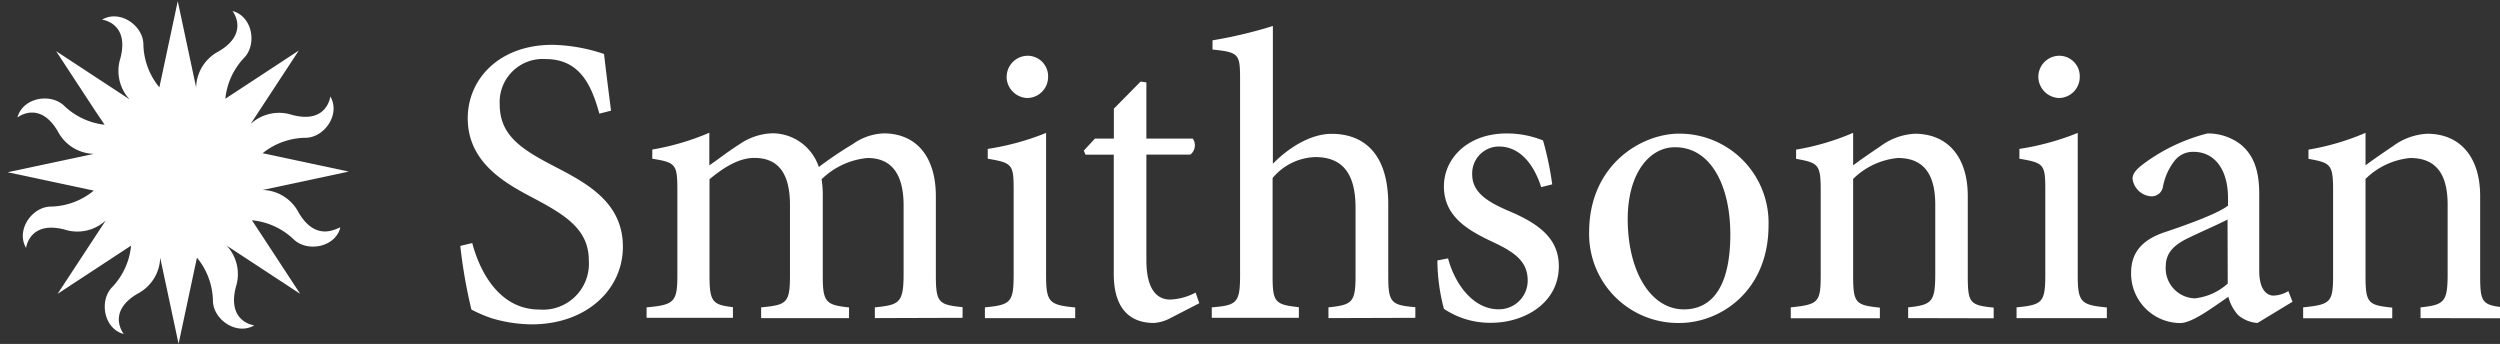 <svg id="Layer_1" data-name="Layer 1" xmlns="http://www.w3.org/2000/svg" viewBox="0 0 272.16 37.44"><rect x="0" y="0" width="272.16" height="37.44" fill="#333333" stroke="none"/><title>Artboard 1</title><path d="M65.25,12.37c-.8-2.86-2-5.94-5.85-5.94a4.69,4.69,0,0,0-5,4.92c0,3.26,2.15,4.78,5.68,6.62s7.73,3.89,7.73,8.89c0,4.69-4,8.45-9.92,8.45a15.56,15.56,0,0,1-4.38-.67,15.32,15.32,0,0,1-2.19-.94,55.07,55.07,0,0,1-1.21-6.93l1.3-.31c.72,2.73,2.73,7.24,7.33,7.24a5,5,0,0,0,5.36-5.36c0-3.31-2.46-4.87-5.81-6.66-2.86-1.52-7.37-3.75-7.37-8.8,0-4.29,3.44-8,9.21-8a18.54,18.54,0,0,1,5.63,1c.18,1.61.4,3.35.76,6.17Z" fill="#fff"/><path d="M95.24,34.63V33.46c2.64-.27,3.13-.45,3.13-3.62V22.38c0-3.17-1.12-5.18-3.93-5.18a8.23,8.23,0,0,0-5,2.32,10.46,10.46,0,0,1,.13,1.88v8.72c0,2.82.4,3.08,2.86,3.35v1.16H82.86V33.46C85.63,33.2,86,33,86,30V22.33c0-3.31-1.16-5.14-3.89-5.14-1.79,0-3.53,1.21-4.87,2.32V30c0,2.91.36,3.17,2.55,3.44v1.16H70.39V33.46c2.95-.27,3.35-.54,3.35-3.44V20.77c0-2.86-.13-3.08-2.73-3.49v-1a27.27,27.27,0,0,0,6.21-1.83V18c.94-.63,1.92-1.43,3.26-2.28a6.65,6.65,0,0,1,3.66-1.21,5.34,5.34,0,0,1,5,3.67,41.75,41.75,0,0,1,3.71-2.5,6.18,6.18,0,0,1,3.35-1.16c3.49,0,5.68,2.46,5.68,6.84V30c0,3,.36,3.17,2.91,3.44v1.16Z" fill="#fff"/><path d="M107.22,34.63V33.46c2.82-.27,3.13-.54,3.13-3.58V20.68c0-2.77-.13-2.95-2.82-3.4V16.21a28.18,28.18,0,0,0,6.35-1.74V29.89c0,3,.31,3.31,3.17,3.58v1.16Zm2.37-26.24a2.3,2.3,0,0,1,2.28-2.32,2.23,2.23,0,0,1,2.23,2.32,2.29,2.29,0,0,1-2.28,2.28A2.34,2.34,0,0,1,109.58,8.39Z" fill="#fff"/><path d="M127.51,34.58a4.54,4.54,0,0,1-1.88.58c-2.82,0-4.38-1.79-4.38-5.32v-13h-3.08l-.18-.45,1.21-1.3h2.06V11.83l2.91-2.95.63.09v6.12h5.05a1.27,1.27,0,0,1-.27,1.74h-4.78V28.32c0,3.62,1.47,4.29,2.59,4.29a6.39,6.39,0,0,0,2.77-.76l.4,1.16Z" fill="#fff"/><path d="M144.62,34.63V33.46c2.59-.27,2.95-.54,2.95-3.44V22.6c0-3.66-1.39-5.5-4.38-5.5a6.3,6.3,0,0,0-4.65,2.28V30c0,2.86.22,3.17,2.86,3.44v1.16h-9.48V33.46C134.61,33.24,135,33,135,30V8.7c0-2.82-.09-3-3-3.31v-1a49,49,0,0,0,6.57-1.56v15c1.56-1.61,4-3.26,6.39-3.26,3.62,0,6.17,2.28,6.17,7.64V30c0,2.95.31,3.22,2.95,3.44v1.16Z" fill="#fff"/><path d="M167.78,20.37c-.85-2.64-2.41-4.42-4.6-4.42A2.92,2.92,0,0,0,160.27,19c0,2,1.79,3,3.8,3.89,3.35,1.39,5.63,3,5.63,6.08,0,4.07-3.8,6.17-7.37,6.17a9,9,0,0,1-5.14-1.52,21.07,21.07,0,0,1-.71-5.27l1.16-.22c.8,2.95,2.82,5.54,5.5,5.54a3.12,3.12,0,0,0,3.17-3.13c0-2-1.3-3-3.53-4.07-2.68-1.25-5.59-2.73-5.59-6.17,0-3.13,2.68-5.77,6.79-5.77a10.4,10.4,0,0,1,4,.76,33.58,33.58,0,0,1,1,4.78Z" fill="#fff"/><path d="M192.53,24.52c0,7.2-5.27,10.64-9.7,10.64A9.68,9.68,0,0,1,173,25.28c0-7.37,5.72-10.73,9.79-10.73A9.7,9.7,0,0,1,192.53,24.52Zm-15.33-.67c0,5.63,2.46,9.83,6.12,9.83,2.77,0,5.05-2.06,5.05-8.18,0-5.23-2.1-9.47-6-9.47C179.62,16,177.2,18.8,177.2,23.85Z" fill="#fff"/><path d="M207.73,34.63V33.46c2.64-.27,2.95-.63,2.95-3.71V22.29c0-3.08-1.07-5.09-4.07-5.09a8,8,0,0,0-4.87,2.28V30c0,3,.27,3.22,2.91,3.49v1.16h-9.7V33.46c3-.31,3.26-.54,3.26-3.49V20.73c0-2.86-.27-3-2.68-3.44v-1a26.88,26.88,0,0,0,6.21-1.83V18c.89-.67,1.88-1.34,3-2.1a6.85,6.85,0,0,1,3.71-1.34c3.53,0,5.77,2.46,5.77,6.79V30c0,3,.22,3.22,2.82,3.49v1.16Z" fill="#fff"/><path d="M219.53,34.63V33.46c2.82-.27,3.13-.54,3.13-3.58V20.68c0-2.77-.13-2.95-2.82-3.4V16.21a28.18,28.18,0,0,0,6.35-1.74V29.89c0,3,.31,3.31,3.17,3.58v1.16ZM221.9,8.39a2.3,2.3,0,0,1,2.28-2.32,2.23,2.23,0,0,1,2.23,2.32,2.29,2.29,0,0,1-2.28,2.28A2.34,2.34,0,0,1,221.9,8.39Z" fill="#fff"/><path d="M245.76,35.16a3.64,3.64,0,0,1-2.1-.85,4.65,4.65,0,0,1-1.07-2c-1.79,1.21-3.93,2.86-5.27,2.86A5.39,5.39,0,0,1,232,29.71c0-2.19,1.16-3.58,3.62-4.42,2.68-.89,5.94-2.1,6.93-2.91v-.8c0-3.22-1.52-5.05-3.75-5.05a2.52,2.52,0,0,0-2,.89,6.49,6.49,0,0,0-1.34,2.95,1.24,1.24,0,0,1-1.3,1,2.18,2.18,0,0,1-2-1.92c0-.67.58-1.16,1.43-1.79a20,20,0,0,1,6.7-3.13,5.83,5.83,0,0,1,3.66,1.21c1.56,1.3,2,3.13,2,5.45v8.31c0,2,.8,2.68,1.56,2.68a3.4,3.4,0,0,0,1.61-.49l.45,1.16ZM242.5,23.9c-.94.49-3.08,1.43-4,1.88-1.74.8-2.73,1.65-2.73,3.26a3.27,3.27,0,0,0,3.17,3.44,6.39,6.39,0,0,0,3.58-1.61Z" fill="#fff"/><path d="M263.51,34.63V33.46c2.64-.27,2.95-.63,2.95-3.71V22.29c0-3.08-1.07-5.09-4.07-5.09a8,8,0,0,0-4.87,2.28V30c0,3,.27,3.22,2.91,3.49v1.16h-9.7V33.46c3-.31,3.26-.54,3.26-3.49V20.73c0-2.86-.27-3-2.68-3.44v-1a26.88,26.88,0,0,0,6.21-1.83V18c.89-.67,1.88-1.34,3-2.1a6.85,6.85,0,0,1,3.71-1.34c3.53,0,5.77,2.46,5.77,6.79V30c0,3,.22,3.22,2.82,3.49v1.16Z" fill="#fff"/><path d="M32.5,23.12a4.55,4.55,0,0,0-3.91-2.44h0l9.38-2-9.38-2h0A7.59,7.59,0,0,1,33.25,15c2.06,0,3.85-2.56,2.71-4.5,0,0-.34,3.05-4.19,2a4.56,4.56,0,0,0-4.49,1h0l5.25-8-8,5.25h0A7.58,7.58,0,0,1,26.57,6.3c1.44-1.48.91-4.53-1.26-5.1,0,0,1.92,2.4-1.52,4.4a4.56,4.56,0,0,0-2.44,3.91h0l-2-9.38-2,9.38h0a7.58,7.58,0,0,1-1.74-4.66c0-2.06-2.56-3.85-4.5-2.71,0,0,3,.34,2,4.19a4.56,4.56,0,0,0,1,4.49h0l-8-5.25h0l4.28,6.53,1,1.48h0A7.59,7.59,0,0,1,7,11.53c-1.48-1.44-4.53-.91-5.1,1.26,0,0,2.4-1.92,4.4,1.52a4.56,4.56,0,0,0,3.91,2.44h0l-9.38,2,9.38,2h0a7.58,7.58,0,0,1-4.66,1.74c-2.06,0-3.85,2.56-2.71,4.5,0,0,.34-3,4.19-2a4.55,4.55,0,0,0,4.49-1h0l-5.25,8,8-5.25a7.58,7.58,0,0,1-2.06,4.52c-1.44,1.48-.91,4.53,1.26,5.1,0,0-1.92-2.4,1.53-4.4a4.56,4.56,0,0,0,2.44-3.91h0l2,9.38,2-9.38h0a7.59,7.59,0,0,1,1.74,4.66c0,2.06,2.56,3.85,4.5,2.71,0,0-3-.34-2-4.19a4.56,4.56,0,0,0-1-4.49h0l8,5.25-2.77-4.23-2.48-3.78h0a7.59,7.59,0,0,1,4.52,2.06c1.48,1.44,4.53.91,5.1-1.26C36.9,24.65,34.5,26.57,32.5,23.12Z" fill="#fff"/></svg>